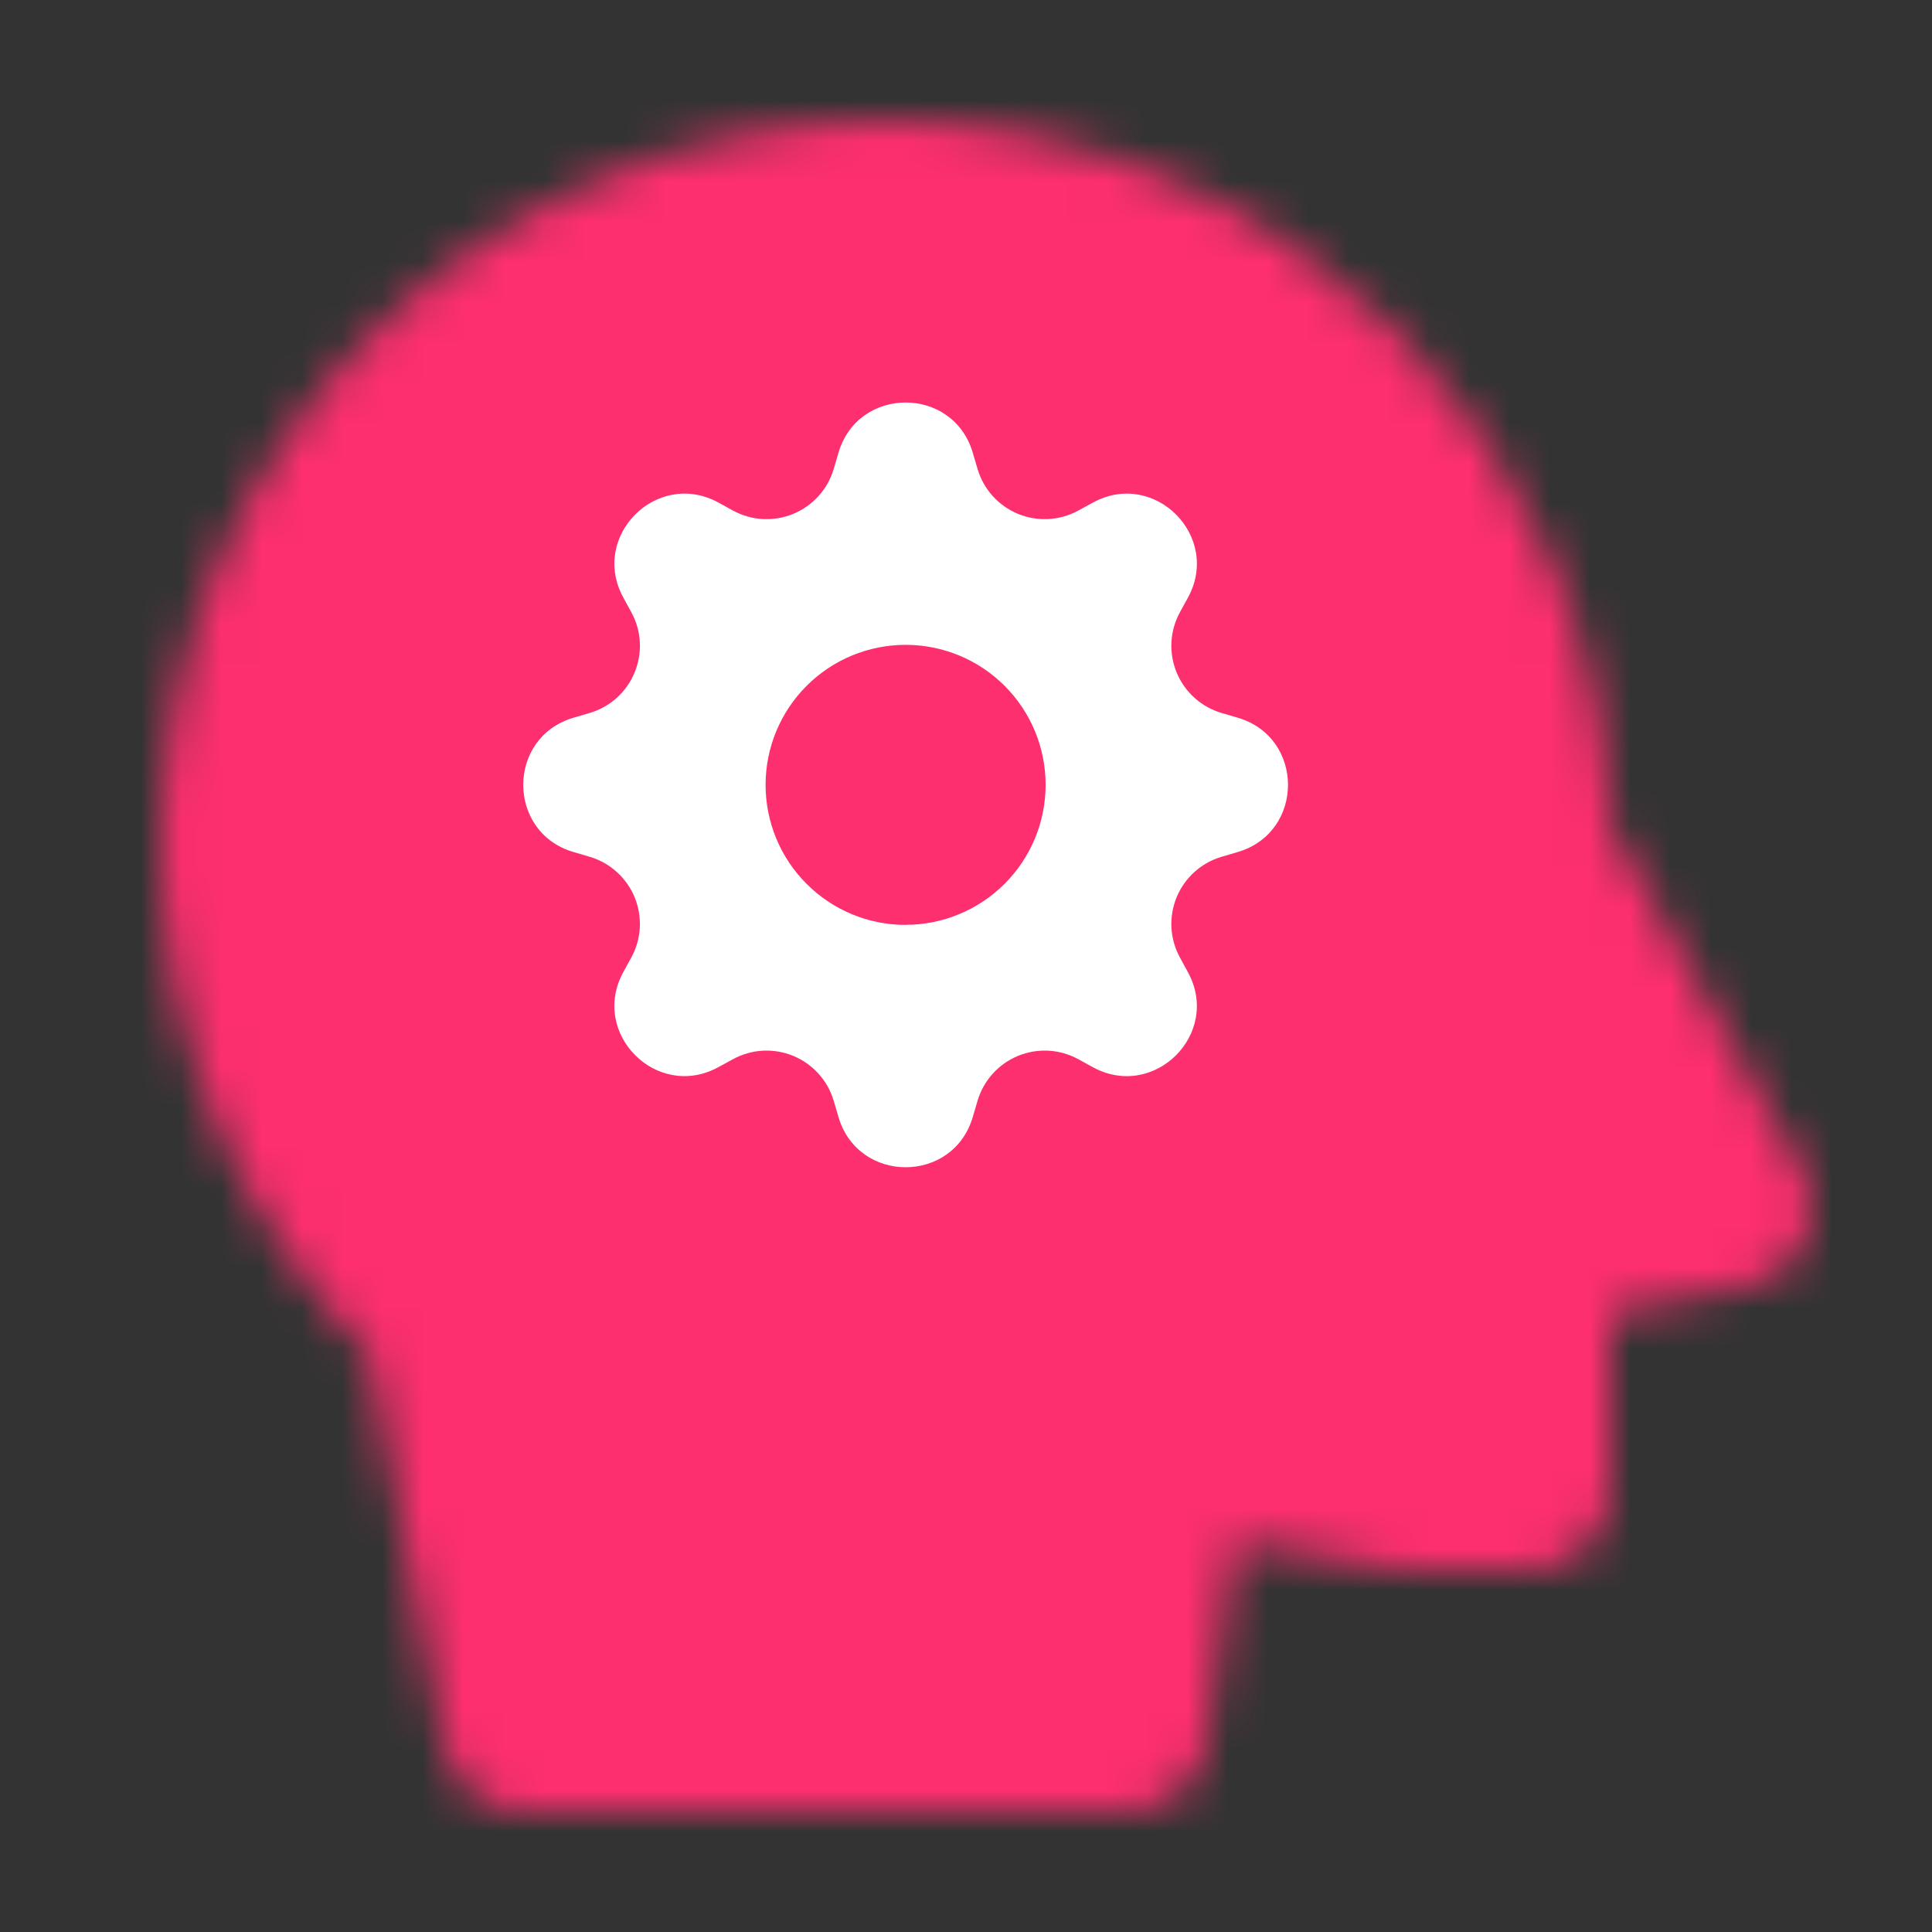 <svg width="48" height="48" viewBox="0 0 48 48" fill="none" xmlns="http://www.w3.org/2000/svg">
<rect x="0" y="0" width="48" height="48" fill="#333333" stroke="none"/>
<mask id="mask0_42_8" style="mask-type:alpha" maskUnits="userSpaceOnUse" x="4" y="3" width="41" height="42">
<path d="M38 21L43 30L38 31V37H35L29 36L28 43H13L11 32.619C7.92 29.703 6 25.576 6 21C6 12.163 13.163 5 22 5C30.837 5 38 12.163 38 21Z" fill="white" stroke="white" stroke-width="4" stroke-linecap="round" stroke-linejoin="round"/>
<path d="M17 19C17 18.011 17.293 17.044 17.843 16.222C18.392 15.4 19.173 14.759 20.087 14.381C21 14.002 22.006 13.903 22.976 14.096C23.945 14.289 24.836 14.765 25.535 15.464C26.235 16.164 26.711 17.055 26.904 18.025C27.097 18.994 26.998 20 26.619 20.913C26.241 21.827 25.6 22.608 24.778 23.157C23.956 23.707 22.989 24 22 24V27M22 33V34" stroke="black" stroke-width="4" stroke-linecap="round" stroke-linejoin="round"/>
</mask>
<g mask="url(#mask0_42_8)">
<path d="M0 0H48V48H0V0Z" fill="#FD2F6E"/>
</g>
<g clip-path="url(#clip0_42_8)">
<path d="M24.168 11.247C23.678 9.584 21.322 9.584 20.832 11.247L20.713 11.651C20.64 11.899 20.512 12.129 20.338 12.322C20.165 12.515 19.95 12.666 19.71 12.766C19.471 12.865 19.212 12.909 18.953 12.896C18.694 12.882 18.441 12.81 18.213 12.686L17.845 12.484C16.321 11.655 14.655 13.321 15.485 14.844L15.686 15.213C16.216 16.187 15.713 17.399 14.651 17.713L14.247 17.832C12.584 18.322 12.584 20.678 14.247 21.168L14.651 21.287C14.899 21.36 15.129 21.488 15.322 21.662C15.515 21.835 15.666 22.05 15.766 22.29C15.865 22.529 15.909 22.788 15.896 23.047C15.882 23.306 15.81 23.559 15.686 23.787L15.484 24.155C14.655 25.679 16.321 27.345 17.844 26.515L18.213 26.314C18.441 26.19 18.694 26.118 18.953 26.104C19.212 26.091 19.471 26.135 19.71 26.234C19.95 26.334 20.165 26.485 20.338 26.678C20.512 26.871 20.64 27.101 20.713 27.349L20.832 27.753C21.322 29.416 23.678 29.416 24.168 27.753L24.287 27.349C24.36 27.101 24.488 26.871 24.662 26.678C24.835 26.485 25.05 26.334 25.29 26.234C25.529 26.135 25.788 26.091 26.047 26.104C26.306 26.118 26.559 26.19 26.787 26.314L27.155 26.516C28.679 27.345 30.345 25.679 29.515 24.156L29.314 23.787C29.19 23.559 29.118 23.306 29.104 23.047C29.091 22.788 29.135 22.529 29.234 22.29C29.334 22.05 29.485 21.835 29.678 21.662C29.871 21.488 30.101 21.36 30.349 21.287L30.753 21.168C32.416 20.678 32.416 18.322 30.753 17.832L30.349 17.713C30.101 17.64 29.871 17.512 29.678 17.338C29.485 17.165 29.334 16.95 29.234 16.71C29.135 16.471 29.091 16.212 29.104 15.953C29.118 15.694 29.19 15.441 29.314 15.213L29.516 14.845C30.345 13.321 28.679 11.655 27.156 12.485L26.787 12.686C26.559 12.81 26.306 12.882 26.047 12.896C25.788 12.909 25.529 12.865 25.29 12.766C25.05 12.666 24.835 12.515 24.662 12.322C24.488 12.129 24.36 11.899 24.287 11.651L24.168 11.247V11.247ZM22.5 22.979C21.577 22.979 20.692 22.613 20.04 21.96C19.387 21.308 19.021 20.423 19.021 19.5C19.021 18.577 19.387 17.692 20.04 17.04C20.692 16.387 21.577 16.021 22.5 16.021C23.422 16.021 24.307 16.387 24.959 17.039C25.612 17.692 25.978 18.576 25.978 19.499C25.978 20.421 25.612 21.306 24.959 21.958C24.307 22.61 23.422 22.977 22.5 22.977V22.979Z" fill="white"/>
</g>
<defs>
<clipPath id="clip0_42_8">
<rect width="19" height="19" fill="white" transform="translate(13 10)"/>
</clipPath>
</defs>
</svg>
